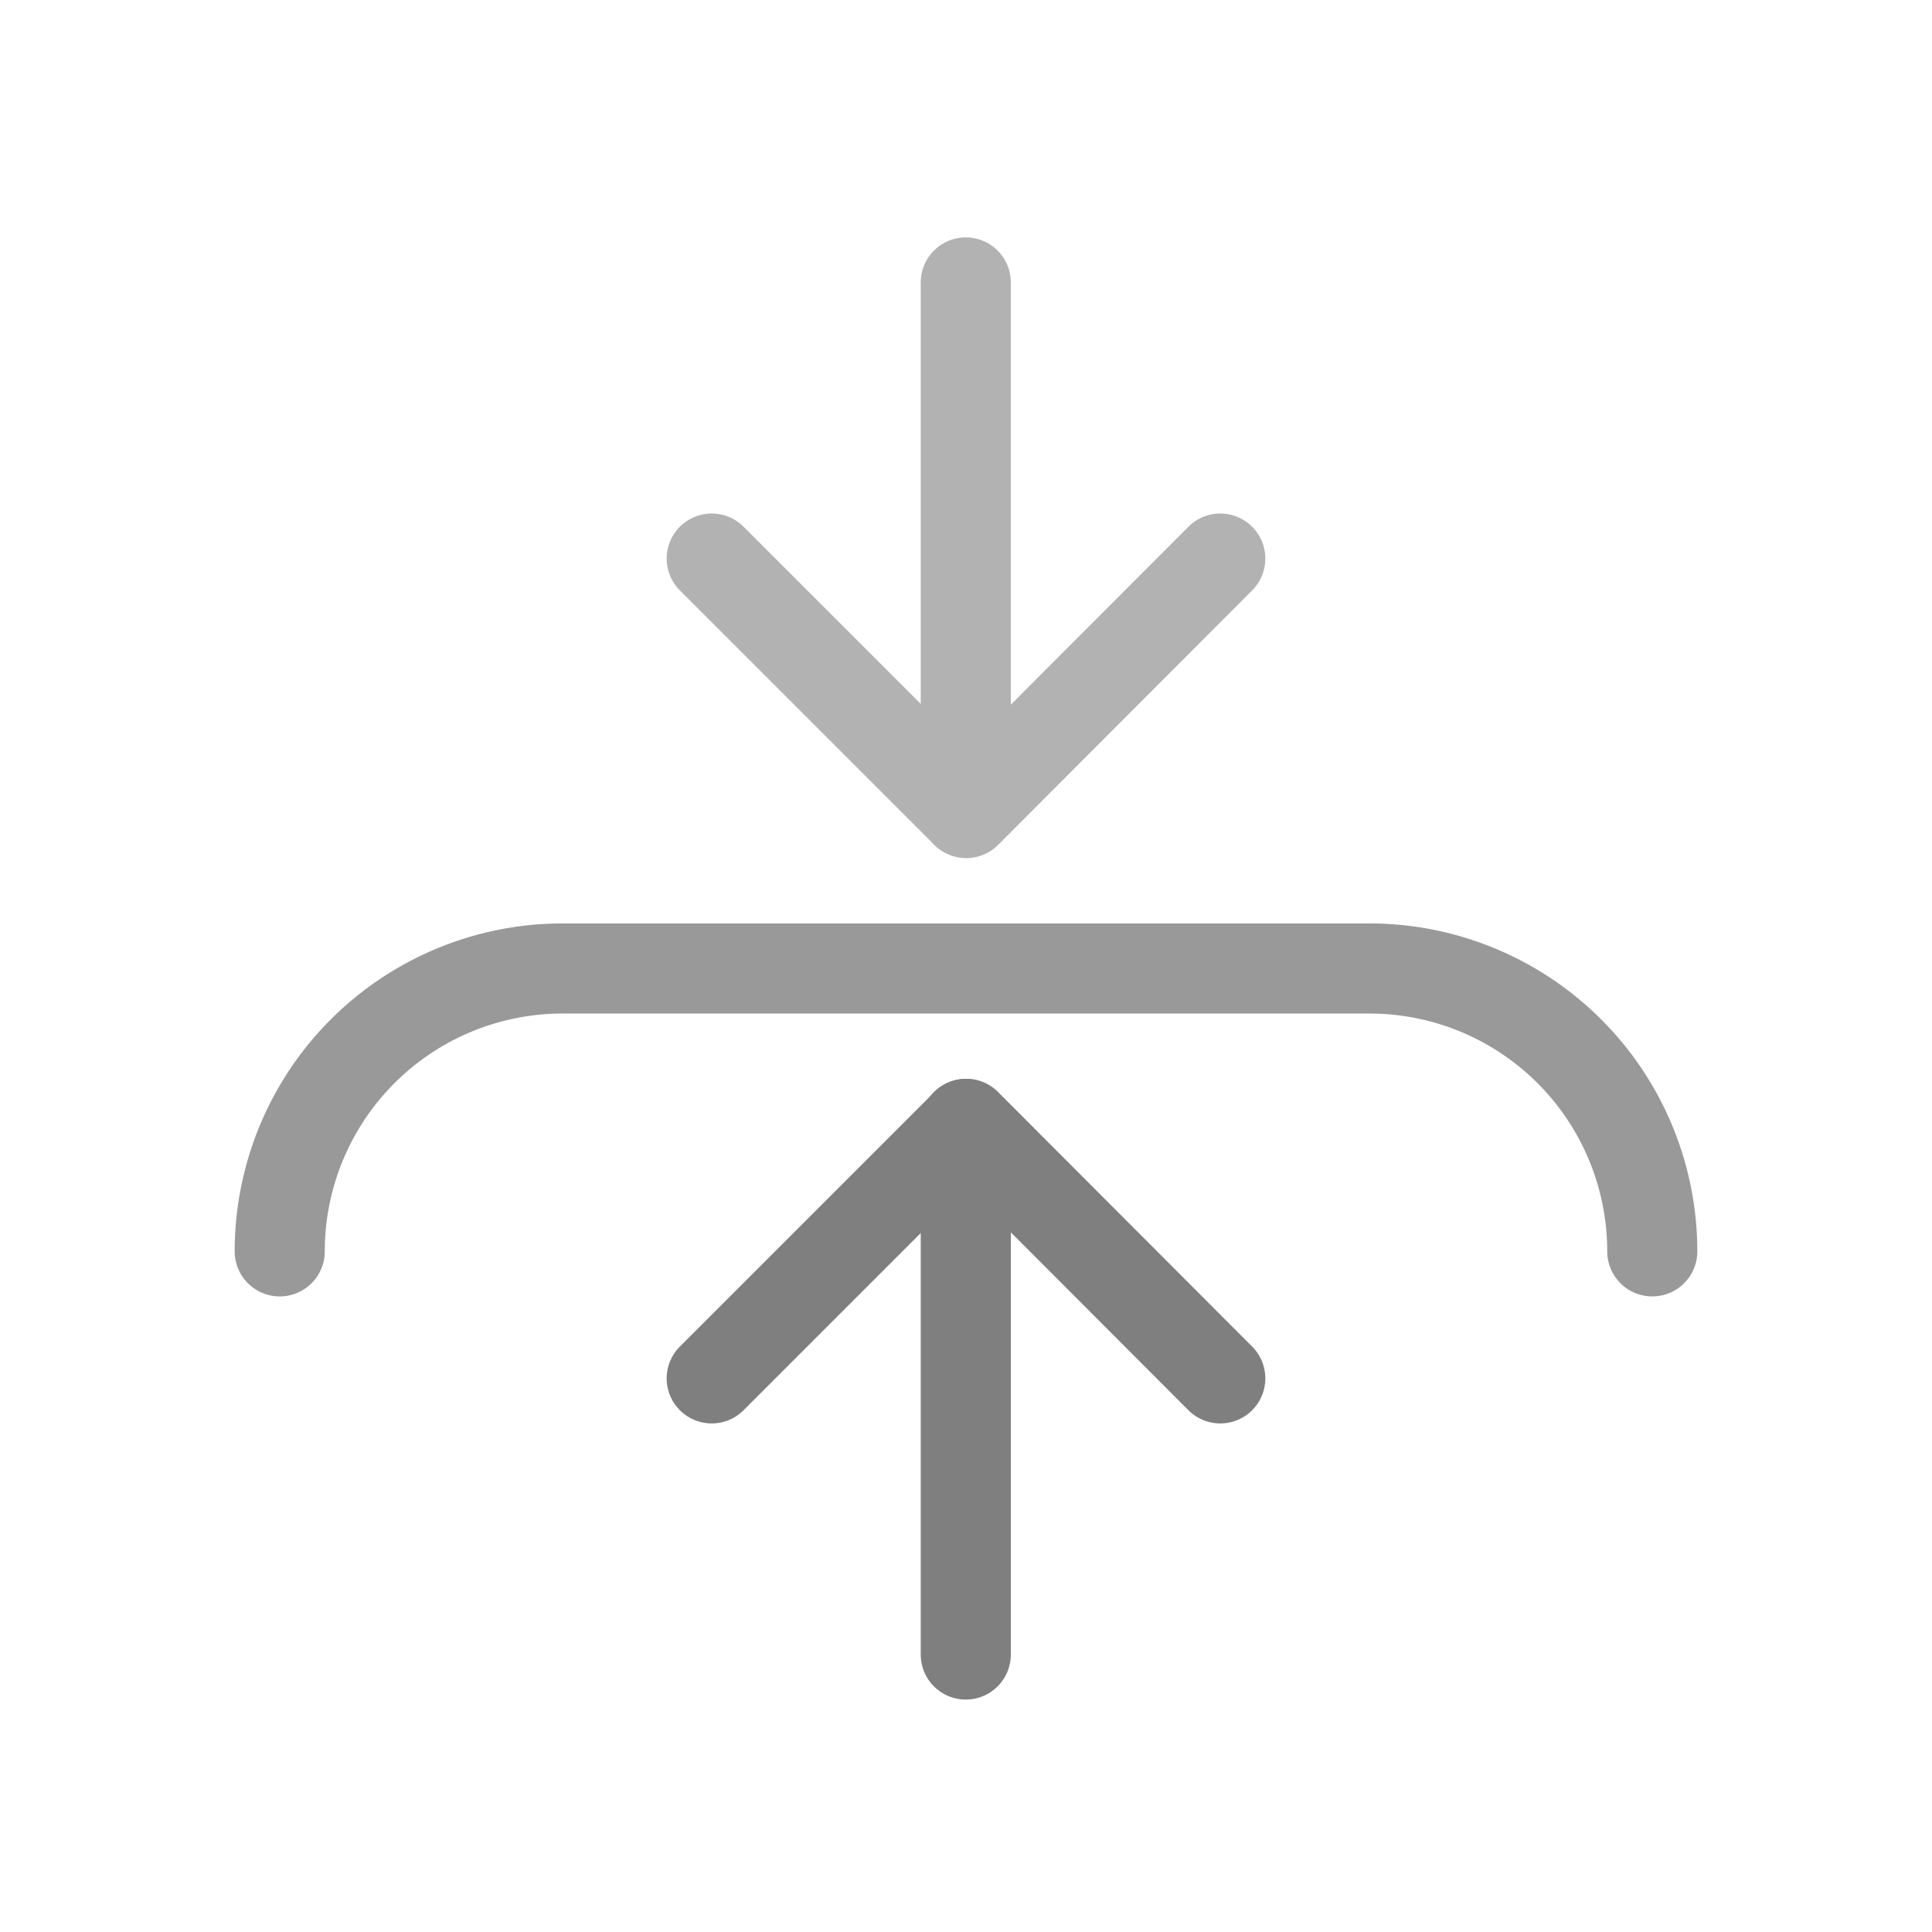 <svg id="图层_1" data-name="图层 1" xmlns="http://www.w3.org/2000/svg" viewBox="0 0 42.89 42.89"><defs><style>.cls-1,.cls-2,.cls-3,.cls-4,.cls-5{fill:none;}.cls-2{stroke:#999;}.cls-2,.cls-3,.cls-4,.cls-5{stroke-linecap:round;stroke-width:2px;}.cls-2,.cls-3,.cls-5{stroke-linejoin:round;}.cls-3{stroke:#b2b2b2;}.cls-4,.cls-5{stroke:#7f7f7f;}.cls-4{stroke-miterlimit:10;}</style></defs><title>Lock - 副本</title><rect class="cls-1" width="42.89" height="42.89"/><path class="cls-2" d="M6.21,27.78h0a6.28,6.28,0,0,1,6.28-6.28H30.4a6.28,6.28,0,0,1,6.28,6.28h0"/><line class="cls-3" x1="21.44" y1="6.27" x2="21.44" y2="18.04"/><polyline class="cls-3" points="27.09 12.4 21.45 18.05 15.8 12.4"/><line class="cls-4" x1="21.44" y1="36.73" x2="21.44" y2="24.95"/><polyline class="cls-5" points="15.8 30.6 21.45 24.95 27.09 30.6"/></svg>
